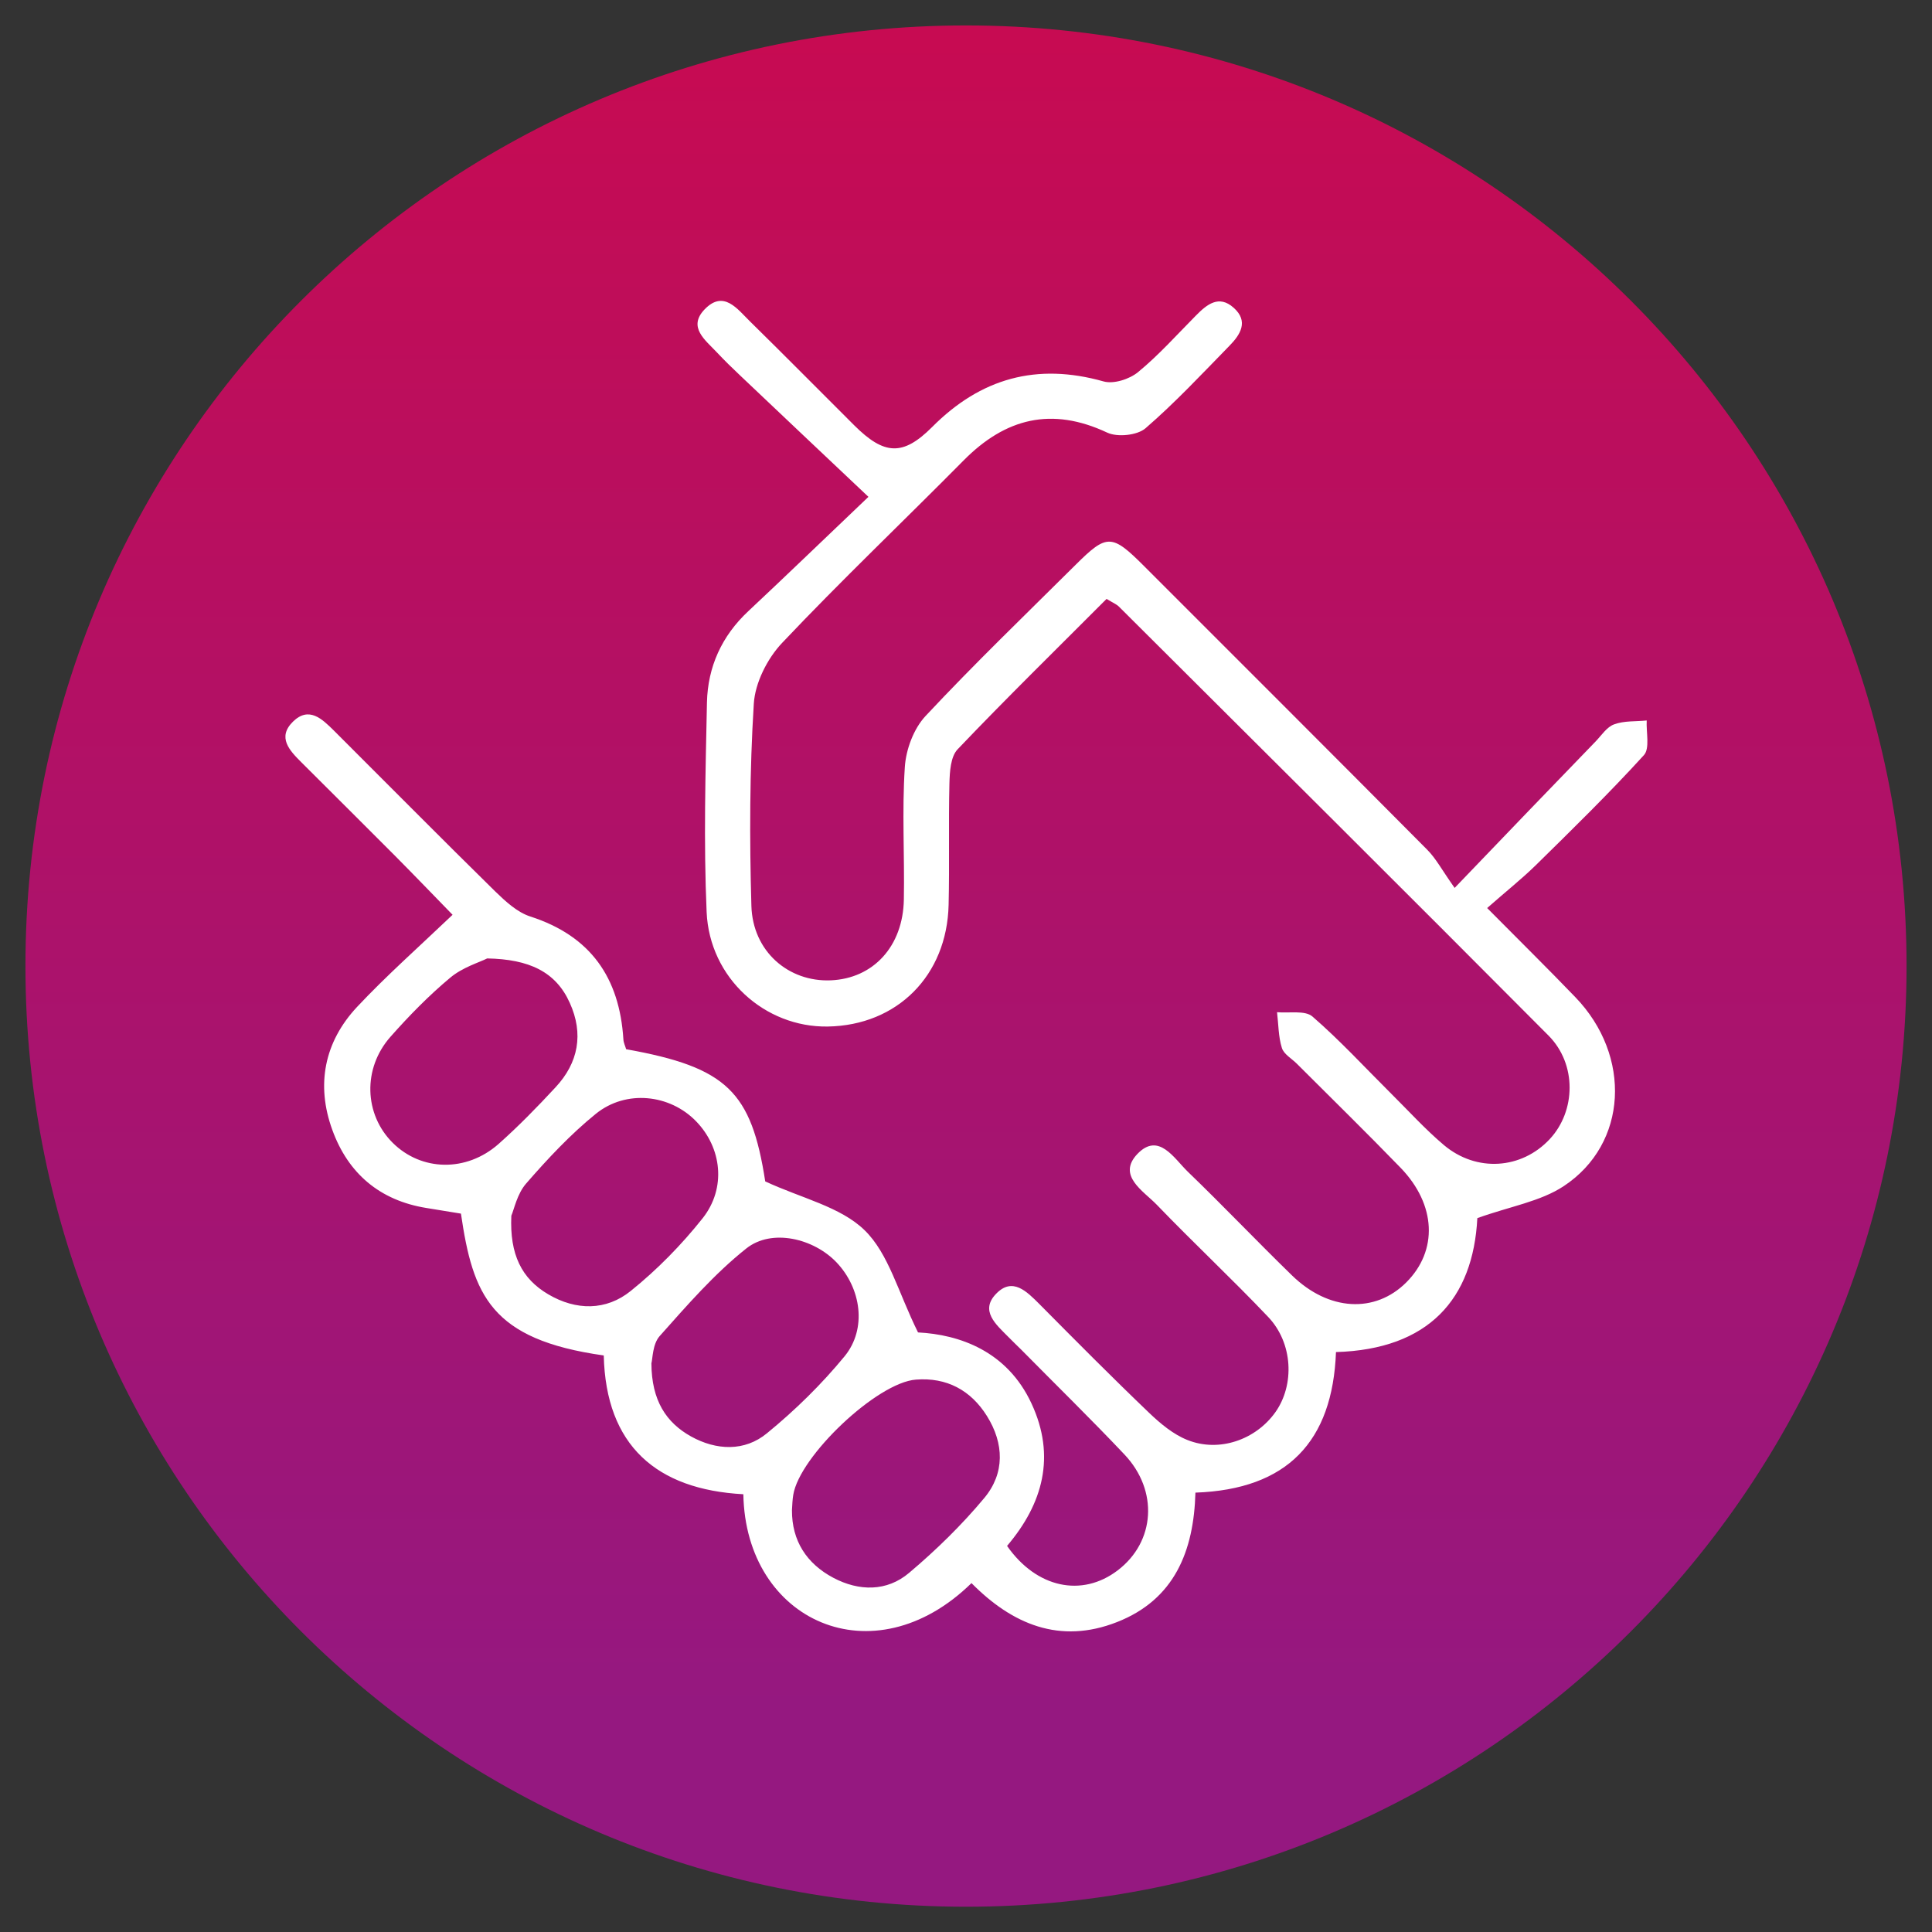 <?xml version="1.0" encoding="utf-8"?>
<!-- Generator: Adobe Illustrator 28.0.0, SVG Export Plug-In . SVG Version: 6.00 Build 0)  -->
<svg version="1.1" id="Capa_1" xmlns="http://www.w3.org/2000/svg" xmlns:xlink="http://www.w3.org/1999/xlink" x="0px" y="0px"
	 viewBox="0 0 120 120" style="enable-background:new 0 0 120 120;" xml:space="preserve">
<rect x="0" y="0" width="120" height="120" fill="#333333" stroke="none"/>
<style type="text/css">
	.st0{fill:url(#SVGID_1_);}
	.st1{fill:#FFFFFF;}
</style>
<g>
	<g>
		<linearGradient id="SVGID_1_" gradientUnits="userSpaceOnUse" x1="60" y1="106.385" x2="60" y2="2.256">
			<stop  offset="0" style="stop-color:#951880"/>
			<stop  offset="1" style="stop-color:#C70B52"/>
		</linearGradient>
		<path class="st0" d="M60,1.58C27.73,1.58,1.58,27.73,1.58,60c0,32.27,26.16,58.43,58.42,58.43c32.27,0,58.42-26.16,58.42-58.43
			C118.42,27.73,92.27,1.58,60,1.58z"/>
	</g>
	<path class="st1" d="M90.35,55.15c3.26-3.4,6-6.25,8.75-9.09c0.37-0.38,0.7-0.91,1.16-1.07c0.62-0.23,1.34-0.17,2.02-0.24
		c-0.04,0.73,0.21,1.74-0.18,2.16c-2.15,2.36-4.44,4.6-6.72,6.84c-0.87,0.85-1.83,1.61-3.01,2.65c2.01,2.03,3.77,3.76,5.48,5.54
		c3.51,3.64,3.26,9.1-0.72,11.73c-1.45,0.96-3.34,1.26-5.37,1.99c-0.26,5.02-3.02,8.15-8.78,8.32c-0.21,5.55-3.02,8.53-8.73,8.73
		c-0.1,3.63-1.3,6.64-4.87,8.04c-3.56,1.4-6.52,0.13-9.04-2.42c-6.1,5.97-14.03,2.37-14.17-5.52c-5.4-0.29-8.54-3.03-8.67-8.62
		c-7.04-0.99-8.13-3.76-8.87-8.81c-0.69-0.11-1.42-0.23-2.15-0.35c-2.9-0.47-4.86-2.15-5.84-4.85c-1.02-2.8-0.5-5.46,1.54-7.64
		c1.81-1.93,3.8-3.69,5.93-5.72c-1.09-1.12-2.33-2.41-3.58-3.67c-1.93-1.94-3.88-3.87-5.82-5.81c-0.72-0.72-1.51-1.54-0.51-2.52
		c0.99-0.97,1.81-0.16,2.53,0.55c3.34,3.33,6.66,6.69,10.03,10c0.64,0.62,1.37,1.3,2.19,1.56c3.74,1.21,5.53,3.8,5.77,7.63
		c0.01,0.21,0.12,0.42,0.17,0.61c6.26,1.12,7.78,2.64,8.64,8.21c2.26,1.05,4.67,1.57,6.17,3.03c1.5,1.46,2.08,3.85,3.32,6.35
		c2.55,0.13,5.53,1.14,7.05,4.42c1.52,3.27,0.71,6.22-1.52,8.84c1.83,2.62,4.65,3.21,6.87,1.52c2.33-1.77,2.55-4.95,0.42-7.2
		c-2.09-2.21-4.27-4.34-6.41-6.51c-0.27-0.27-0.55-0.53-0.81-0.8c-0.75-0.76-1.78-1.62-0.74-2.68c1.01-1.04,1.89-0.14,2.68,0.65
		c2.25,2.27,4.5,4.54,6.81,6.75c0.7,0.67,1.5,1.34,2.38,1.69c1.97,0.79,4.25-0.01,5.47-1.73c1.2-1.7,1.09-4.29-0.45-5.91
		c-2.25-2.37-4.65-4.61-6.92-6.97c-0.83-0.86-2.49-1.81-1.2-3.16c1.32-1.37,2.27,0.28,3.13,1.11c2.19,2.11,4.29,4.32,6.47,6.44
		c2.28,2.22,5.16,2.37,7.1,0.43c1.97-1.97,1.86-4.82-0.35-7.11c-2.12-2.19-4.3-4.32-6.45-6.47c-0.32-0.32-0.81-0.59-0.93-0.98
		c-0.22-0.7-0.21-1.47-0.3-2.22c0.75,0.07,1.74-0.13,2.2,0.27c1.72,1.49,3.27,3.18,4.89,4.79c1.08,1.07,2.11,2.21,3.27,3.19
		c2.03,1.71,4.83,1.51,6.58-0.37c1.62-1.74,1.69-4.65-0.08-6.43C87.31,55.4,78.4,46.55,69.5,37.68c-0.15-0.15-0.37-0.24-0.77-0.48
		c-3.08,3.09-6.22,6.16-9.25,9.34c-0.44,0.46-0.49,1.4-0.51,2.12c-0.06,2.51,0.01,5.03-0.05,7.54c-0.1,4.39-3.19,7.49-7.51,7.56
		c-3.9,0.06-7.34-3.01-7.52-7.11c-0.19-4.33-0.07-8.68,0.02-13.02c0.05-2.21,0.92-4.13,2.57-5.67c2.38-2.23,4.72-4.49,7.46-7.1
		c-2.88-2.72-5.42-5.12-7.95-7.52c-0.5-0.47-0.99-0.95-1.46-1.45c-0.71-0.76-1.83-1.56-0.77-2.67c1.19-1.24,2.04-0.02,2.83,0.75
		c2.17,2.13,4.31,4.3,6.47,6.45c1.86,1.85,3.02,1.92,4.83,0.11c3.02-3.04,6.5-4.01,10.65-2.84c0.63,0.18,1.62-0.14,2.15-0.58
		c1.29-1.06,2.41-2.32,3.59-3.51c0.68-0.69,1.43-1.31,2.35-0.48c0.94,0.84,0.41,1.67-0.27,2.36c-1.7,1.74-3.37,3.53-5.21,5.12
		c-0.51,0.44-1.74,0.57-2.38,0.27c-3.45-1.62-6.32-0.9-8.92,1.73c-3.75,3.79-7.61,7.46-11.27,11.33c-0.92,0.97-1.68,2.48-1.76,3.78
		c-0.26,4.17-0.27,8.37-0.15,12.55c0.08,2.84,2.31,4.74,4.93,4.63c2.64-0.11,4.49-2.11,4.54-5.02c0.05-2.74-0.12-5.49,0.06-8.22
		c0.07-1.1,0.55-2.39,1.29-3.18c3.01-3.22,6.2-6.29,9.33-9.4c1.93-1.92,2.24-1.91,4.23,0.08c5.87,5.87,11.74,11.73,17.59,17.62
		C89.19,53.32,89.55,54.02,90.35,55.15z M49.19,93.8c-0.01,1.9,0.91,3.32,2.57,4.2c1.59,0.84,3.32,0.87,4.71-0.31
		c1.67-1.41,3.26-2.96,4.66-4.64c1.29-1.54,1.24-3.39,0.17-5.1c-1-1.6-2.5-2.41-4.41-2.26c-2.41,0.18-7.23,4.75-7.62,7.16
		C49.22,93.15,49.21,93.46,49.19,93.8z M40.46,84.68c0.01,2.31,0.92,3.68,2.46,4.54c1.57,0.87,3.33,0.95,4.72-0.2
		c1.75-1.43,3.39-3.04,4.82-4.78c1.4-1.71,1.03-4.22-0.5-5.83c-1.42-1.49-4.02-2.12-5.6-0.87c-1.99,1.58-3.69,3.54-5.39,5.45
		C40.53,83.49,40.54,84.39,40.46,84.68z M30.26,59.53c-0.47,0.24-1.53,0.55-2.3,1.2c-1.33,1.11-2.56,2.37-3.71,3.67
		c-1.74,1.97-1.63,4.82,0.14,6.58c1.78,1.77,4.57,1.84,6.57,0.08c1.24-1.1,2.41-2.3,3.54-3.52c1.43-1.53,1.76-3.33,0.89-5.25
		C34.52,60.35,32.86,59.58,30.26,59.53z M31.76,75.51c-0.11,2.41,0.64,3.91,2.29,4.88c1.73,1.02,3.6,1.03,5.13-0.21
		c1.64-1.32,3.15-2.86,4.46-4.51c1.49-1.88,1.19-4.39-0.41-6.03c-1.62-1.67-4.34-1.98-6.22-0.46c-1.58,1.28-2.99,2.79-4.33,4.33
		C32.12,74.15,31.93,75.12,31.76,75.51z"/>
</g>
</svg>
